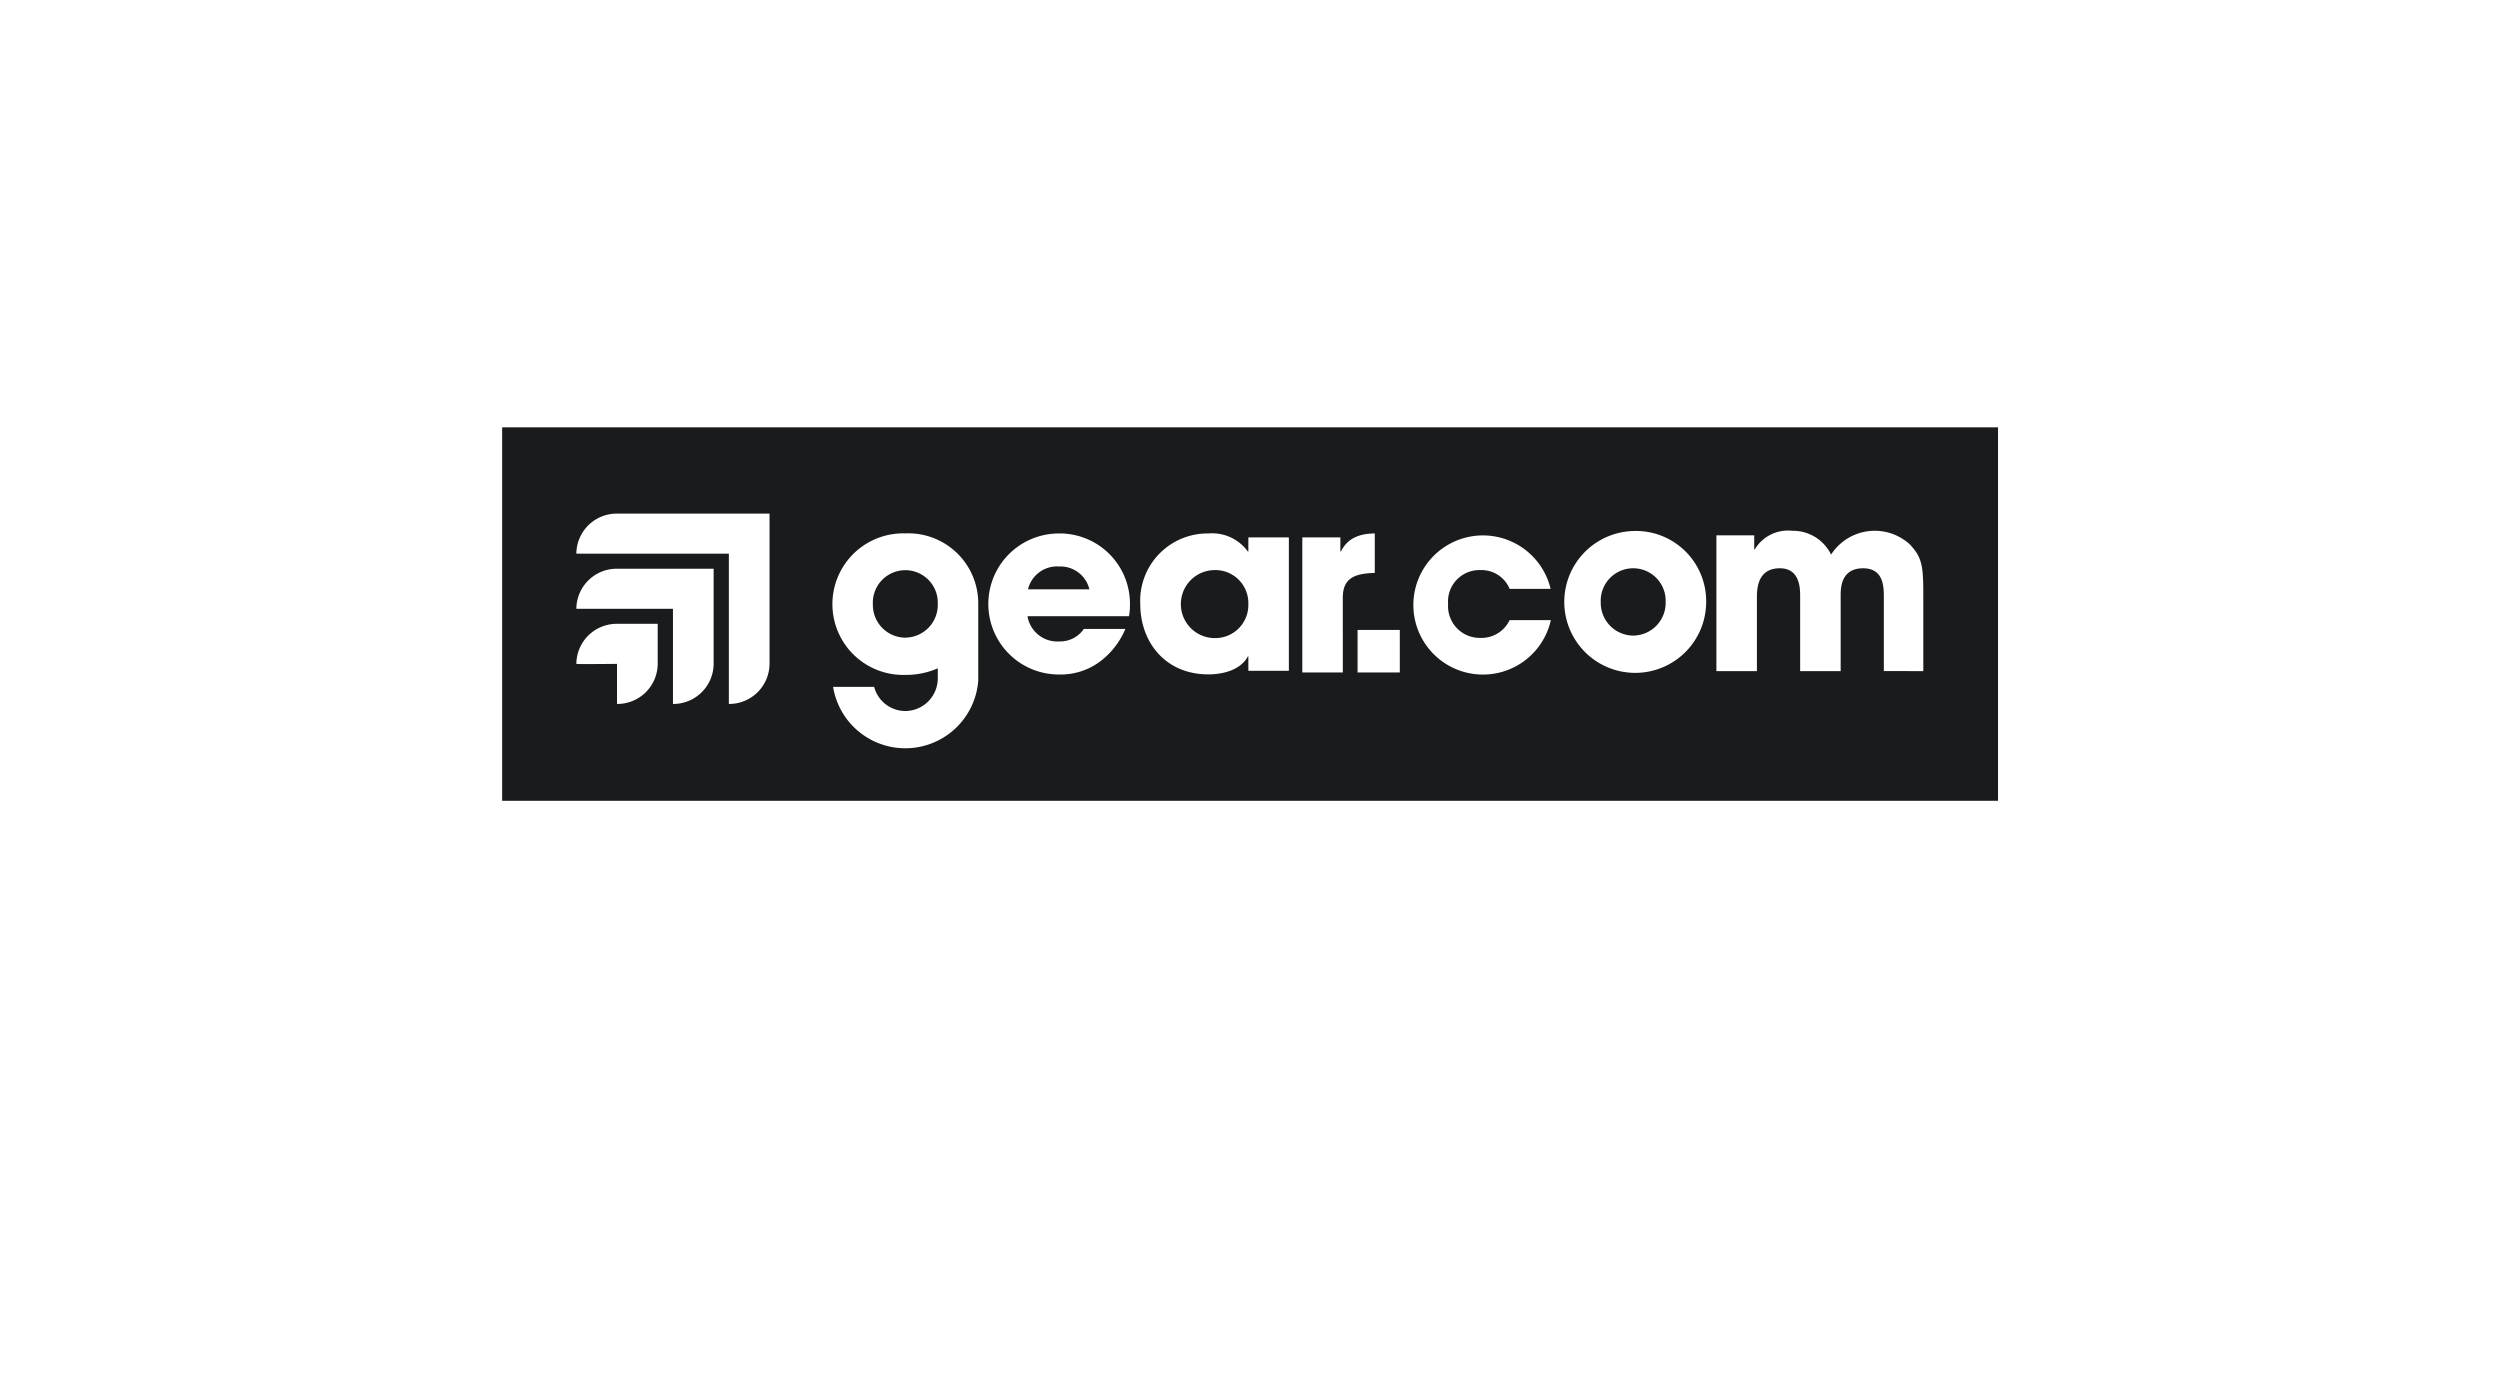 <svg xmlns="http://www.w3.org/2000/svg" xmlns:xlink="http://www.w3.org/1999/xlink" width="234" height="130" viewBox="0 0 234 130">
  <defs>
    <style>
      .cls-1 {
        fill: #fff;
      }

      .cls-2 {
        fill: #1a1b1c;
        fill-rule: evenodd;
      }

      .cls-3 {
        filter: url(#_);
      }
    </style>
    <filter id="_" x="0" y="0" width="234" height="130" filterUnits="userSpaceOnUse">
      <feOffset dy="8" input="SourceAlpha"/>
      <feGaussianBlur stdDeviation="10" result="blur"/>
      <feFlood flood-opacity="0.169"/>
      <feComposite operator="in" in2="blur"/>
      <feComposite in="SourceGraphic"/>
    </filter>
  </defs>
  <g id="test.svg" transform="translate(-5.979 44.033)">
    <g class="cls-3" transform="matrix(1, 0, 0, 1, 5.98, -44.03)">
      <rect id="_2" data-name="#" class="cls-1" width="174" height="70" rx="3" transform="translate(30 22)"/>
    </g>
    <path id="_3" data-name="#" class="cls-2" d="M49.979,34.924V-.033H189.994V34.924ZM60.733,22.106v3.751a3.779,3.779,0,0,0,3.807-3.751h0v-3.75H60.733a3.779,3.779,0,0,0-3.807,3.751h0C56.925,22.145,60.733,22.106,60.733,22.106Zm5.235-5.157v8.908a3.779,3.779,0,0,0,3.807-3.751h0V13.2H60.733a3.779,3.779,0,0,0-3.807,3.751h9.043Zm9.043-8.908H60.733a3.779,3.779,0,0,0-3.807,3.751H71.2V25.857a3.779,3.779,0,0,0,3.807-3.751h0V8.041ZM87.718,9.893a6.625,6.625,0,0,0-.4,13.244q.2.006.4,0a7.311,7.311,0,0,0,3.037-.619v.863a3.063,3.063,0,0,1-2.987,3.137h-.05A3.025,3.025,0,0,1,84.8,24.26H80.957A6.848,6.848,0,0,0,94.542,23.7c0-.107.006-.214,0-.322V16.5a6.546,6.546,0,0,0-6.479-6.613C87.952,9.886,87.835,9.888,87.718,9.893Zm14.334.007a6.6,6.6,0,1,0,.069,13.2,6.174,6.174,0,0,0,3.609-1.063,7.342,7.342,0,0,0,2.581-3.2h-3.884a2.708,2.708,0,0,1-2.307,1.17,2.833,2.833,0,0,1-2.969-2.363h9.5a5.059,5.059,0,0,0,.091-.99A6.577,6.577,0,0,0,102.349,9.9C102.25,9.9,102.151,9.9,102.052,9.9Zm21.566.365h-3.792v1.327h-.046a4.125,4.125,0,0,0-3.7-1.692,6.3,6.3,0,0,0-6.379,6.22c0,.127,0,.254.007.38,0,3.577,2.352,6.589,6.372,6.589,1.485,0,3.06-.469,3.7-1.684h.046v1.35h3.791V10.265Zm8.041-.365c-2.193,0-2.855,1.085-3.175,1.692h-.046V10.267h-3.563V22.911h3.791V15.892c0-1.89,1.233-2.25,2.992-2.3V9.9ZM134,18.929h-3.952V22.91H134Zm7.538-5.6a2.842,2.842,0,0,1,2.741,1.755h3.837a6.512,6.512,0,1,0,.022,2.926h-3.86a2.915,2.915,0,0,1-2.741,1.665,2.971,2.971,0,0,1-3.021-2.921c0-.084,0-.169.007-.254a2.936,2.936,0,0,1,2.686-3.165,3.006,3.006,0,0,1,.329-.008ZM155.847,9.67a6.64,6.64,0,1,0,6.829,6.638,6.571,6.571,0,0,0-6.5-6.643C156.069,9.664,155.958,9.666,155.847,9.67ZM183,15.746c0-2.768-.089-3.6-1.277-4.838a4.863,4.863,0,0,0-6.869.336,4.794,4.794,0,0,0-.485.632,3.97,3.97,0,0,0-3.655-2.228A3.613,3.613,0,0,0,167.22,11.4h-.046V10.076h-3.54V22.782h3.792V15.925c0-.743,0-2.767,2.147-2.767,1.9,0,1.9,1.935,1.9,2.61v7.014h3.792V15.746c0-.7,0-2.587,2.1-2.587,1.941,0,1.941,1.755,1.941,2.767v6.856H183Zm-27.153,3.712a3.065,3.065,0,0,1-3.039-3.091v-.059a3.04,3.04,0,0,1,6.076-.221c0,.074,0,.147,0,.221a3.065,3.065,0,0,1-2.979,3.149Zm-39.2.236a3.184,3.184,0,0,1-.023-6.367,3.092,3.092,0,0,1,3.2,2.983c0,.063,0,.127,0,.19a3.1,3.1,0,0,1-3,3.193c-.056,0-.113,0-.169,0Zm-14.577-6.7a2.788,2.788,0,0,1,2.878,2.137H99.2a2.788,2.788,0,0,1,2.875-2.142Zm-14.357,6.66a3.063,3.063,0,0,1-3.034-3.094V16.5a3.04,3.04,0,1,1,6.075-.247c0,.083,0,.165,0,.247a3.064,3.064,0,0,1-2.978,3.148h-.059Z" transform="translate(3 -4)"/>
  </g>
</svg>
